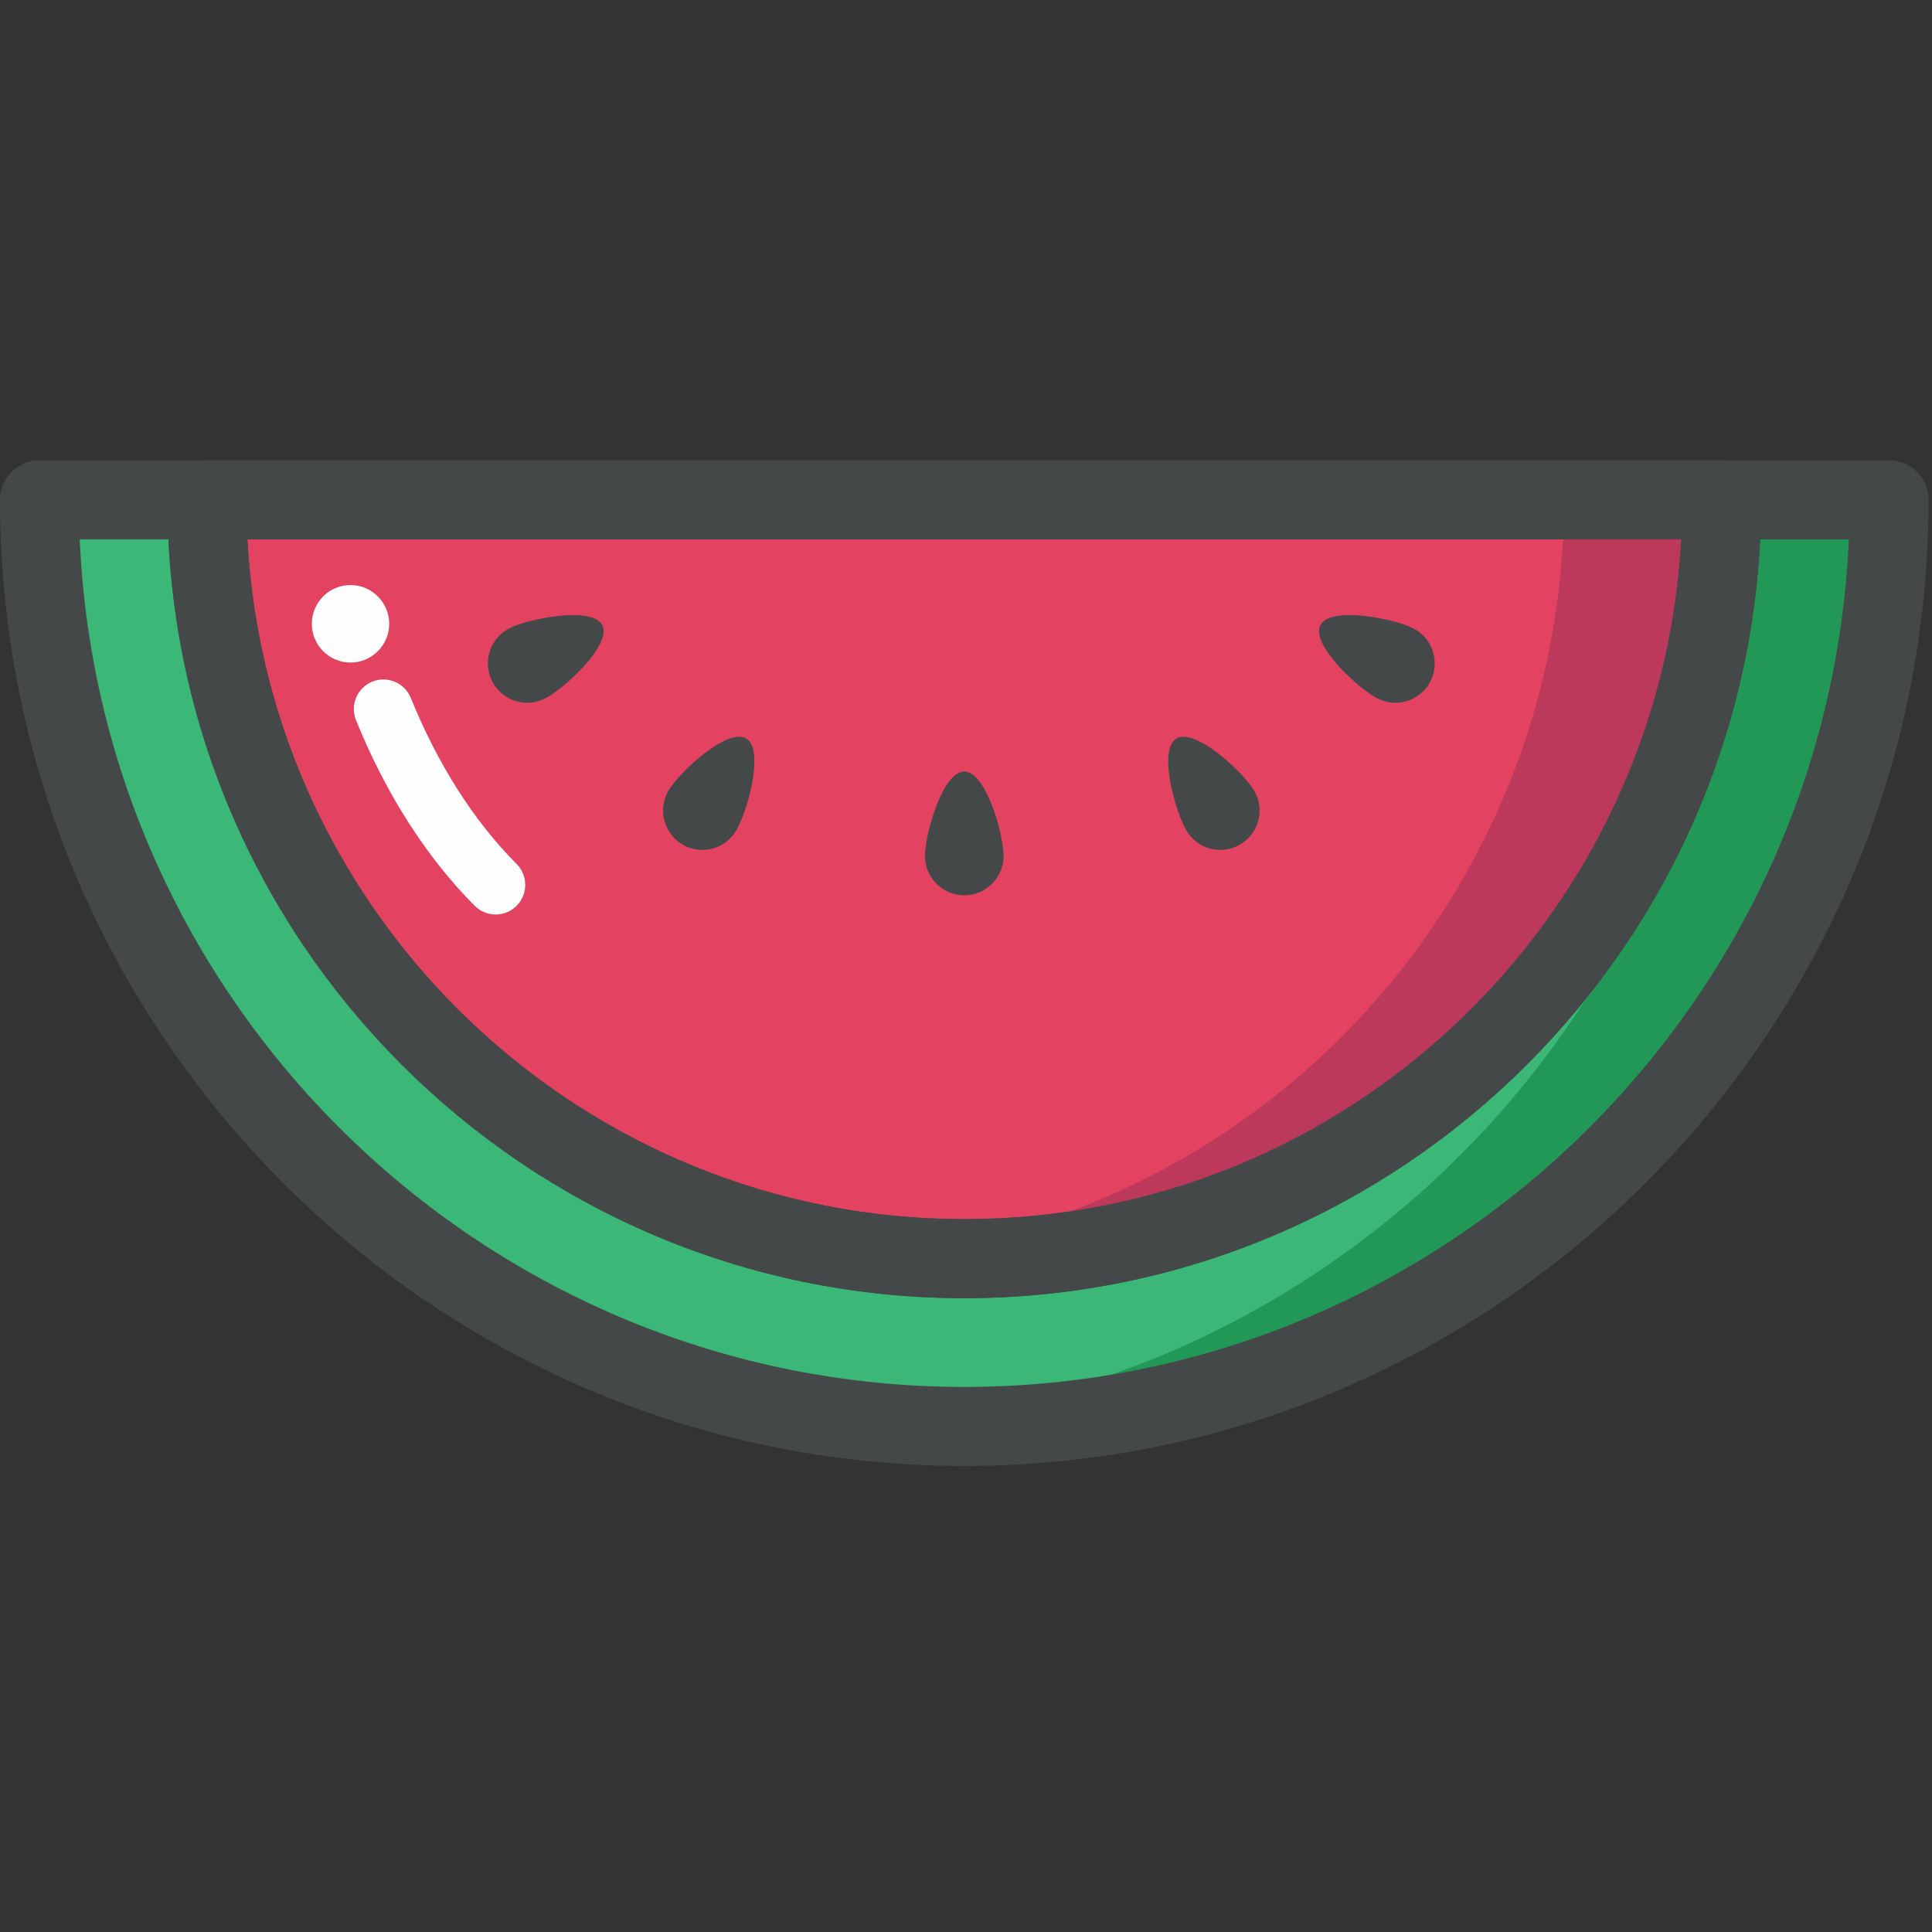 <?xml version="1.0" ?><svg height="512px" version="1.1" viewBox="0 0 512 512" width="512px" xmlns="http://www.w3.org/2000/svg" xmlns:xlink="http://www.w3.org/1999/xlink"><rect x="0" y="0" width="512" height="512" fill="#333333" stroke="none"/><title/><desc/><defs/><g fill="none" fill-rule="evenodd" id="SVG" stroke="none" stroke-width="1"><g id="Watermelon"><g transform="translate(0, 122)"><path d="M255.543,256.015 C390.91,256.015 500.635,146.079 500.635,10.474 L10.452,10.474 C10.452,146.079 120.177,256.015 255.543,256.015" fill="#3BB777" id="Fill-1"/><path d="M458.842,10.472 C458.842,139.021 360.214,244.435 234.649,255.06 C241.545,255.647 248.493,256.013 255.547,256.013 C390.903,256.013 500.638,146.087 500.638,10.472 L458.842,10.472 Z" fill="#229857" id="Fill-3"/><path d="M21.128,20.936 C26.603,145.727 129.661,245.551 255.551,245.551 C381.43,245.551 484.477,145.727 489.963,20.936 L21.128,20.936 Z M255.551,266.487 C114.636,266.487 0,151.631 0,10.468 C0,4.679 4.681,0 10.449,0 L500.642,0 C506.41,0 511.091,4.679 511.091,10.468 C511.091,151.631 396.455,266.487 255.551,266.487 L255.551,266.487 Z" fill="#454849" id="Fill-5"/><path d="M255.543,211.56 C366.397,211.56 456.258,121.534 456.258,10.467 L54.829,10.467 C54.829,121.534 144.69,211.56 255.543,211.56" fill="#E34361" id="Fill-7"/><path d="M65.561,20.936 C70.995,121.2 154.137,201.093 255.544,201.093 C356.962,201.093 440.094,121.2 445.528,20.936 L65.561,20.936 Z M255.544,222.029 C139.111,222.029 44.381,127.125 44.381,10.468 C44.381,4.679 49.052,0 54.83,0 L456.269,0 C462.037,0 466.718,4.679 466.718,10.468 C466.718,127.125 371.988,222.029 255.544,222.029 L255.544,222.029 Z" fill="#454849" id="Fill-9"/><path d="M414.467,10.472 C414.467,114.463 335.671,199.987 234.651,210.466 C241.516,211.178 248.485,211.565 255.549,211.565 C366.402,211.565 456.263,121.529 456.263,10.472 L414.467,10.472 Z" fill="#BC395B" id="Fill-11"/><path d="M65.561,20.936 C70.995,121.2 154.137,201.093 255.544,201.093 C356.962,201.093 440.094,121.2 445.528,20.936 L65.561,20.936 Z M255.544,222.029 C139.111,222.029 44.381,127.125 44.381,10.468 C44.381,4.679 49.052,0 54.83,0 L456.269,0 C462.037,0 466.718,4.679 466.718,10.468 C466.718,127.125 371.988,222.029 255.544,222.029 L255.544,222.029 Z" fill="#454849" id="Fill-13"/><path d="M265.959,104.831 C265.959,110.599 261.299,115.268 255.541,115.268 C249.794,115.268 245.124,110.599 245.124,104.831 C245.124,99.063 249.794,82.471 255.541,82.471 C261.299,82.471 265.959,99.063 265.959,104.831" fill="#454849" id="Fill-15"/><path d="M177.25,87.362 C174.251,92.282 175.787,98.699 180.698,101.703 C185.599,104.718 192.015,103.169 195.013,98.259 C198.023,93.339 202.693,76.747 197.782,73.732 C192.882,70.728 180.249,82.442 177.25,87.362" fill="#454849" id="Fill-17"/><path d="M144.43,63.113 C139.3,65.72 133.03,63.668 130.428,58.528 C127.827,53.389 129.875,47.108 135.005,44.501 C140.135,41.895 157.021,38.555 159.623,43.695 C162.225,48.835 149.56,60.507 144.43,63.113" fill="#454849" id="Fill-19"/><path d="M332.267,87.362 C335.266,92.282 333.73,98.699 328.819,101.703 C323.918,104.718 317.503,103.169 314.504,98.259 C311.495,93.339 306.824,76.747 311.735,73.732 C316.635,70.728 329.268,82.442 332.267,87.362" fill="#454849" id="Fill-21"/><path d="M365.088,63.113 C370.219,65.72 376.488,63.668 379.09,58.528 C381.692,53.389 379.644,47.108 374.513,44.501 C369.383,41.895 352.497,38.555 349.896,43.695 C347.294,48.835 359.958,60.507 365.088,63.113" fill="#454849" id="Fill-23"/><path d="M131.357,120.352 C129.351,120.352 127.355,119.588 125.819,118.06 C113.124,105.362 102.236,88.351 94.347,68.87 C92.717,64.85 94.65,60.276 98.662,58.632 C102.675,57.02 107.241,58.957 108.871,62.966 C115.976,80.51 125.673,95.721 136.895,106.942 C139.957,110.01 139.957,114.972 136.906,118.049 C135.37,119.588 133.363,120.352 131.357,120.352" fill="#FEFEFE" id="Fill-25"/><path d="M99.517,35.48 C103.833,39.143 104.376,45.623 100.708,49.947 C97.051,54.28 90.583,54.814 86.268,51.15 C81.952,47.487 81.409,41.007 85.077,36.673 C88.734,32.35 95.202,31.816 99.517,35.48" fill="#FEFEFE" id="Fill-27"/></g></g></g></svg>